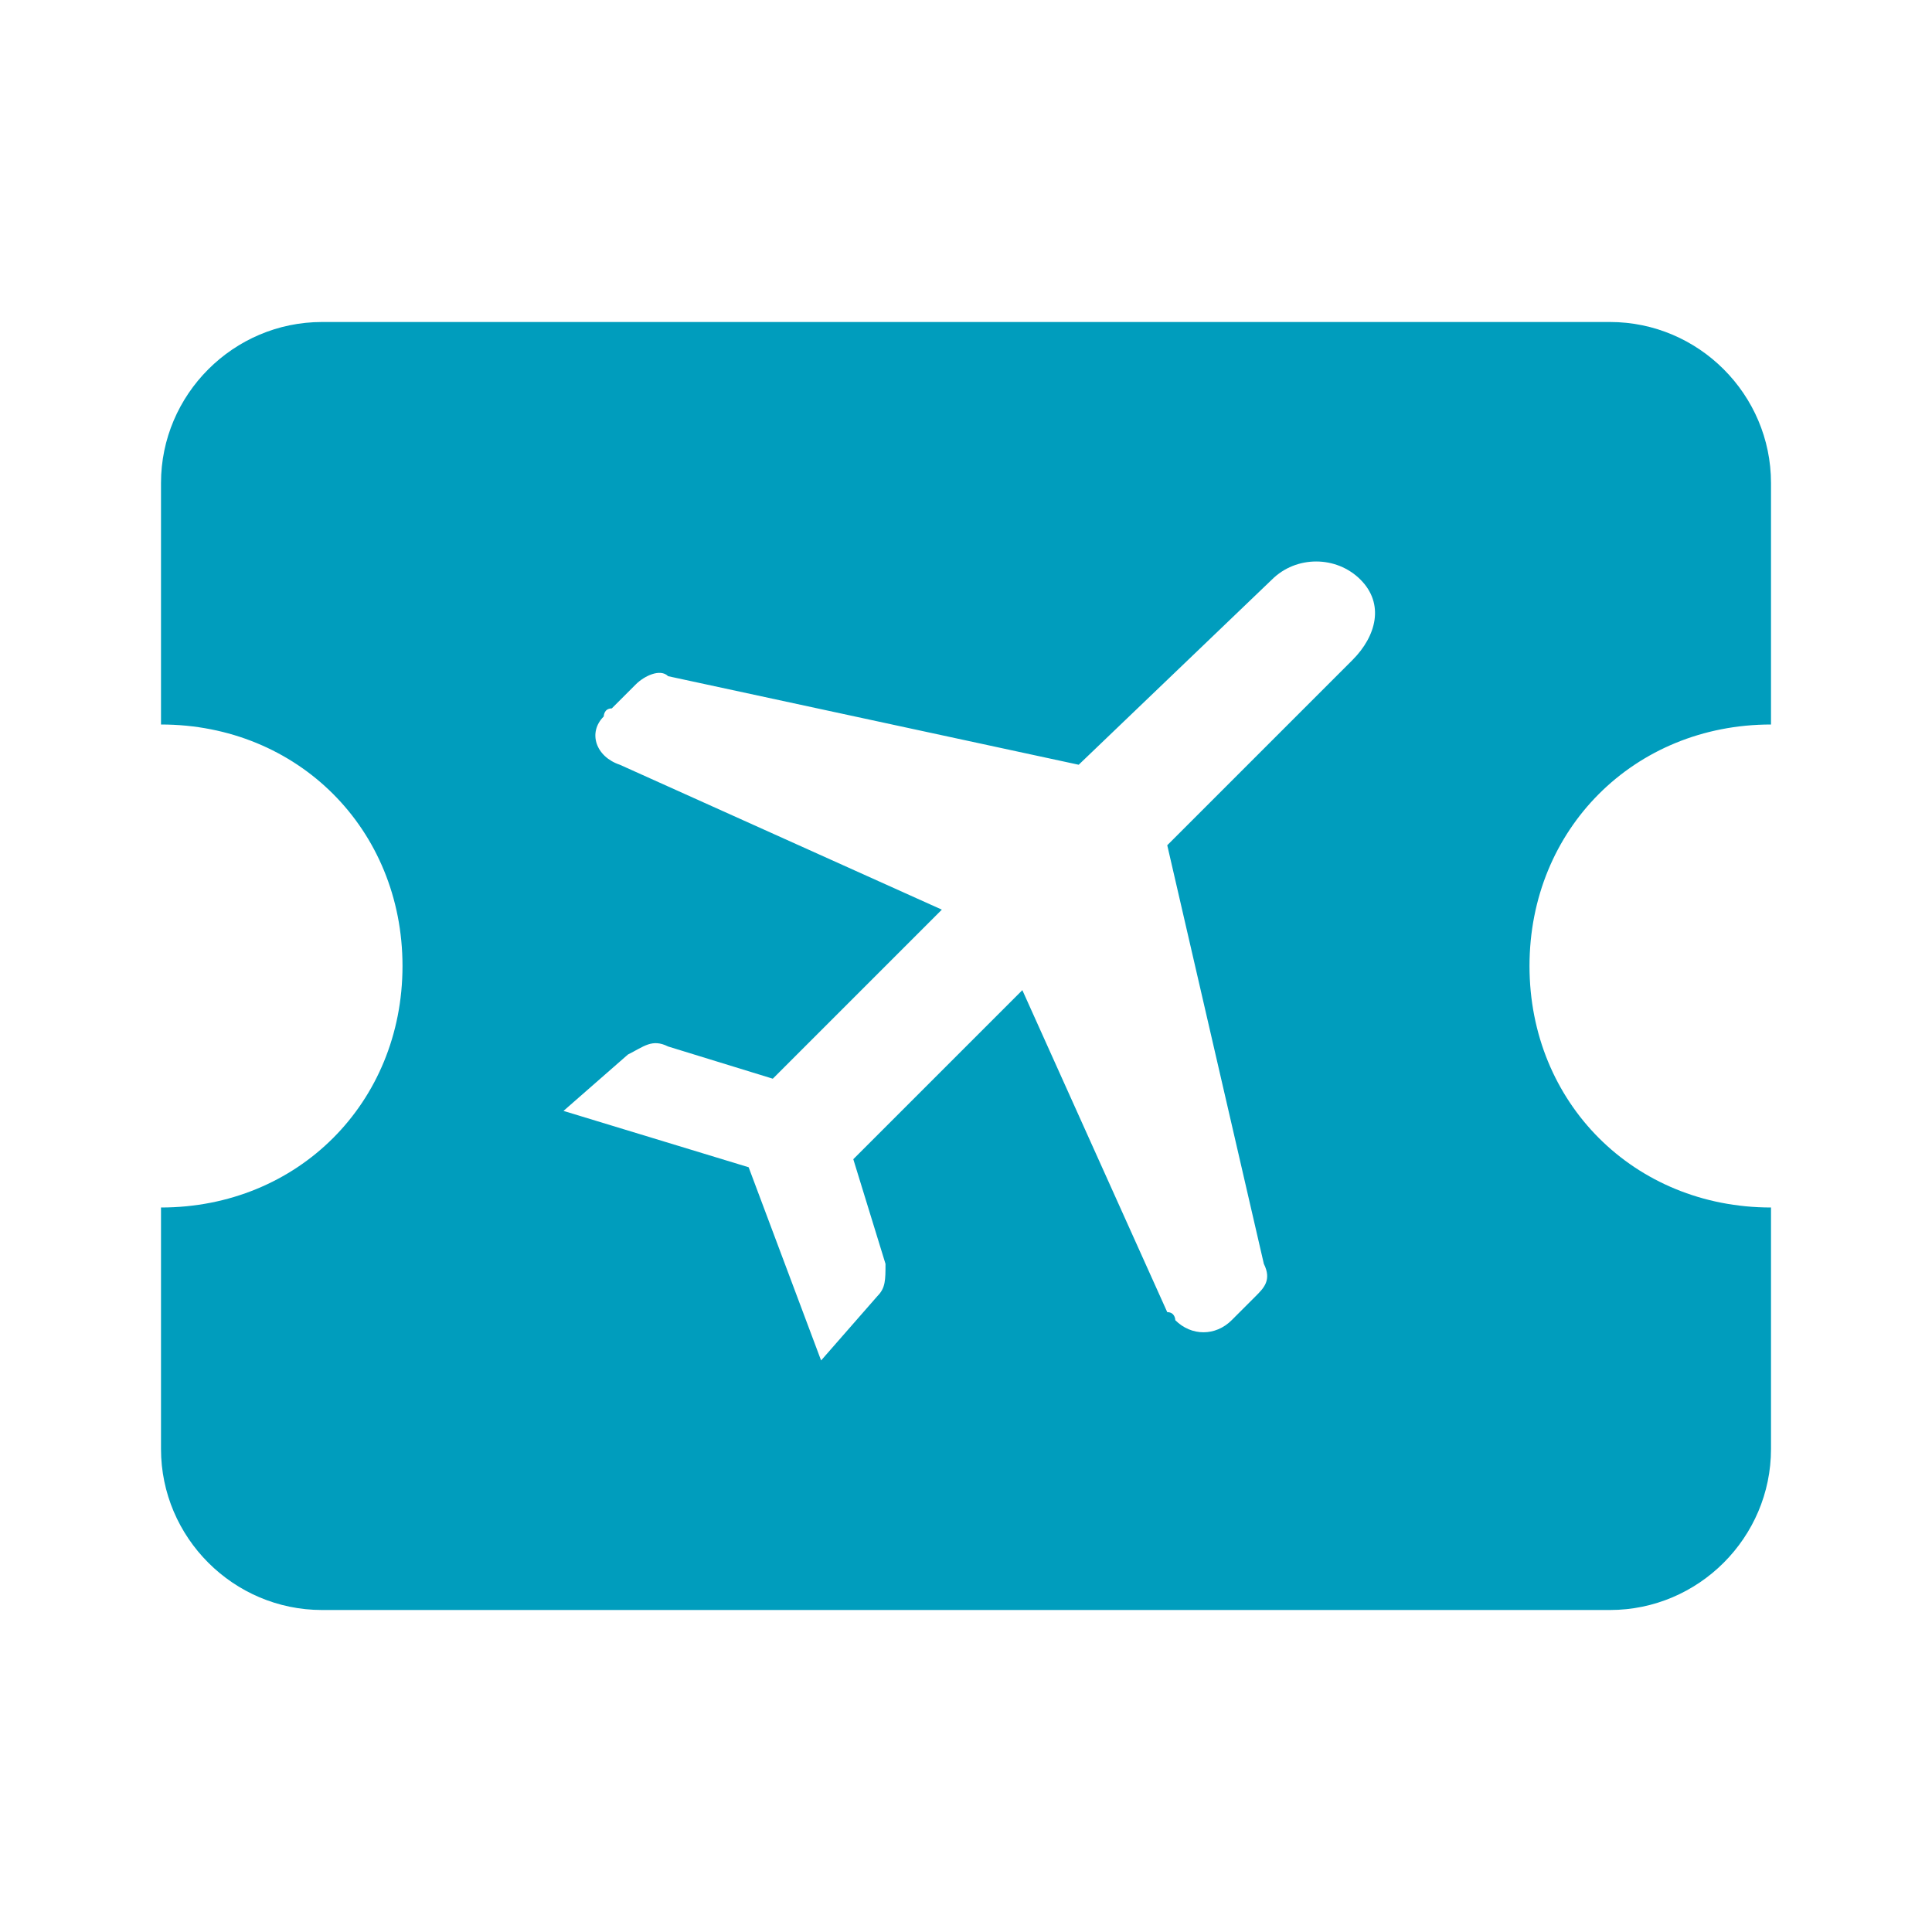 <svg xmlns="http://www.w3.org/2000/svg" viewBox="0 0 24 24" width="18" height="18"><style type="text/css">circle, ellipse, line, path, polygon, polyline, rect, text { fill: #009dbd !important }</style><path d="M22 9V6c0-1.1-.9-2-2-2H4c-1.1 0-2 .9-2 2v3c1.7 0 3 1.3 3 3s-1.3 3-3 3v3c0 1.1.9 2 2 2h16c1.1 0 2-.9 2-2v-3c-1.7 0-3-1.3-3-3s1.3-3 3-3zm-5.2-.8l-2.3 2.3 1.2 5.2c.1.2 0 .3-.1.4l-.3.3c-.2.2-.5.2-.7 0 0 0 0-.1-.1-.1l-1.8-4-2.1 2.1.4 1.3c0 .2 0 .3-.1.4l-.7.8-.9-2.4-2.3-.7.8-.7c.2-.1.3-.2.5-.1l1.3.4 2.1-2.1-4-1.8c-.3-.1-.4-.4-.2-.6 0 0 0-.1.1-.1l.3-.3c.1-.1.3-.2.4-.1l5.1 1.1 2.4-2.3c.3-.3.8-.3 1.1 0s.2.7-.1 1z"/></svg>